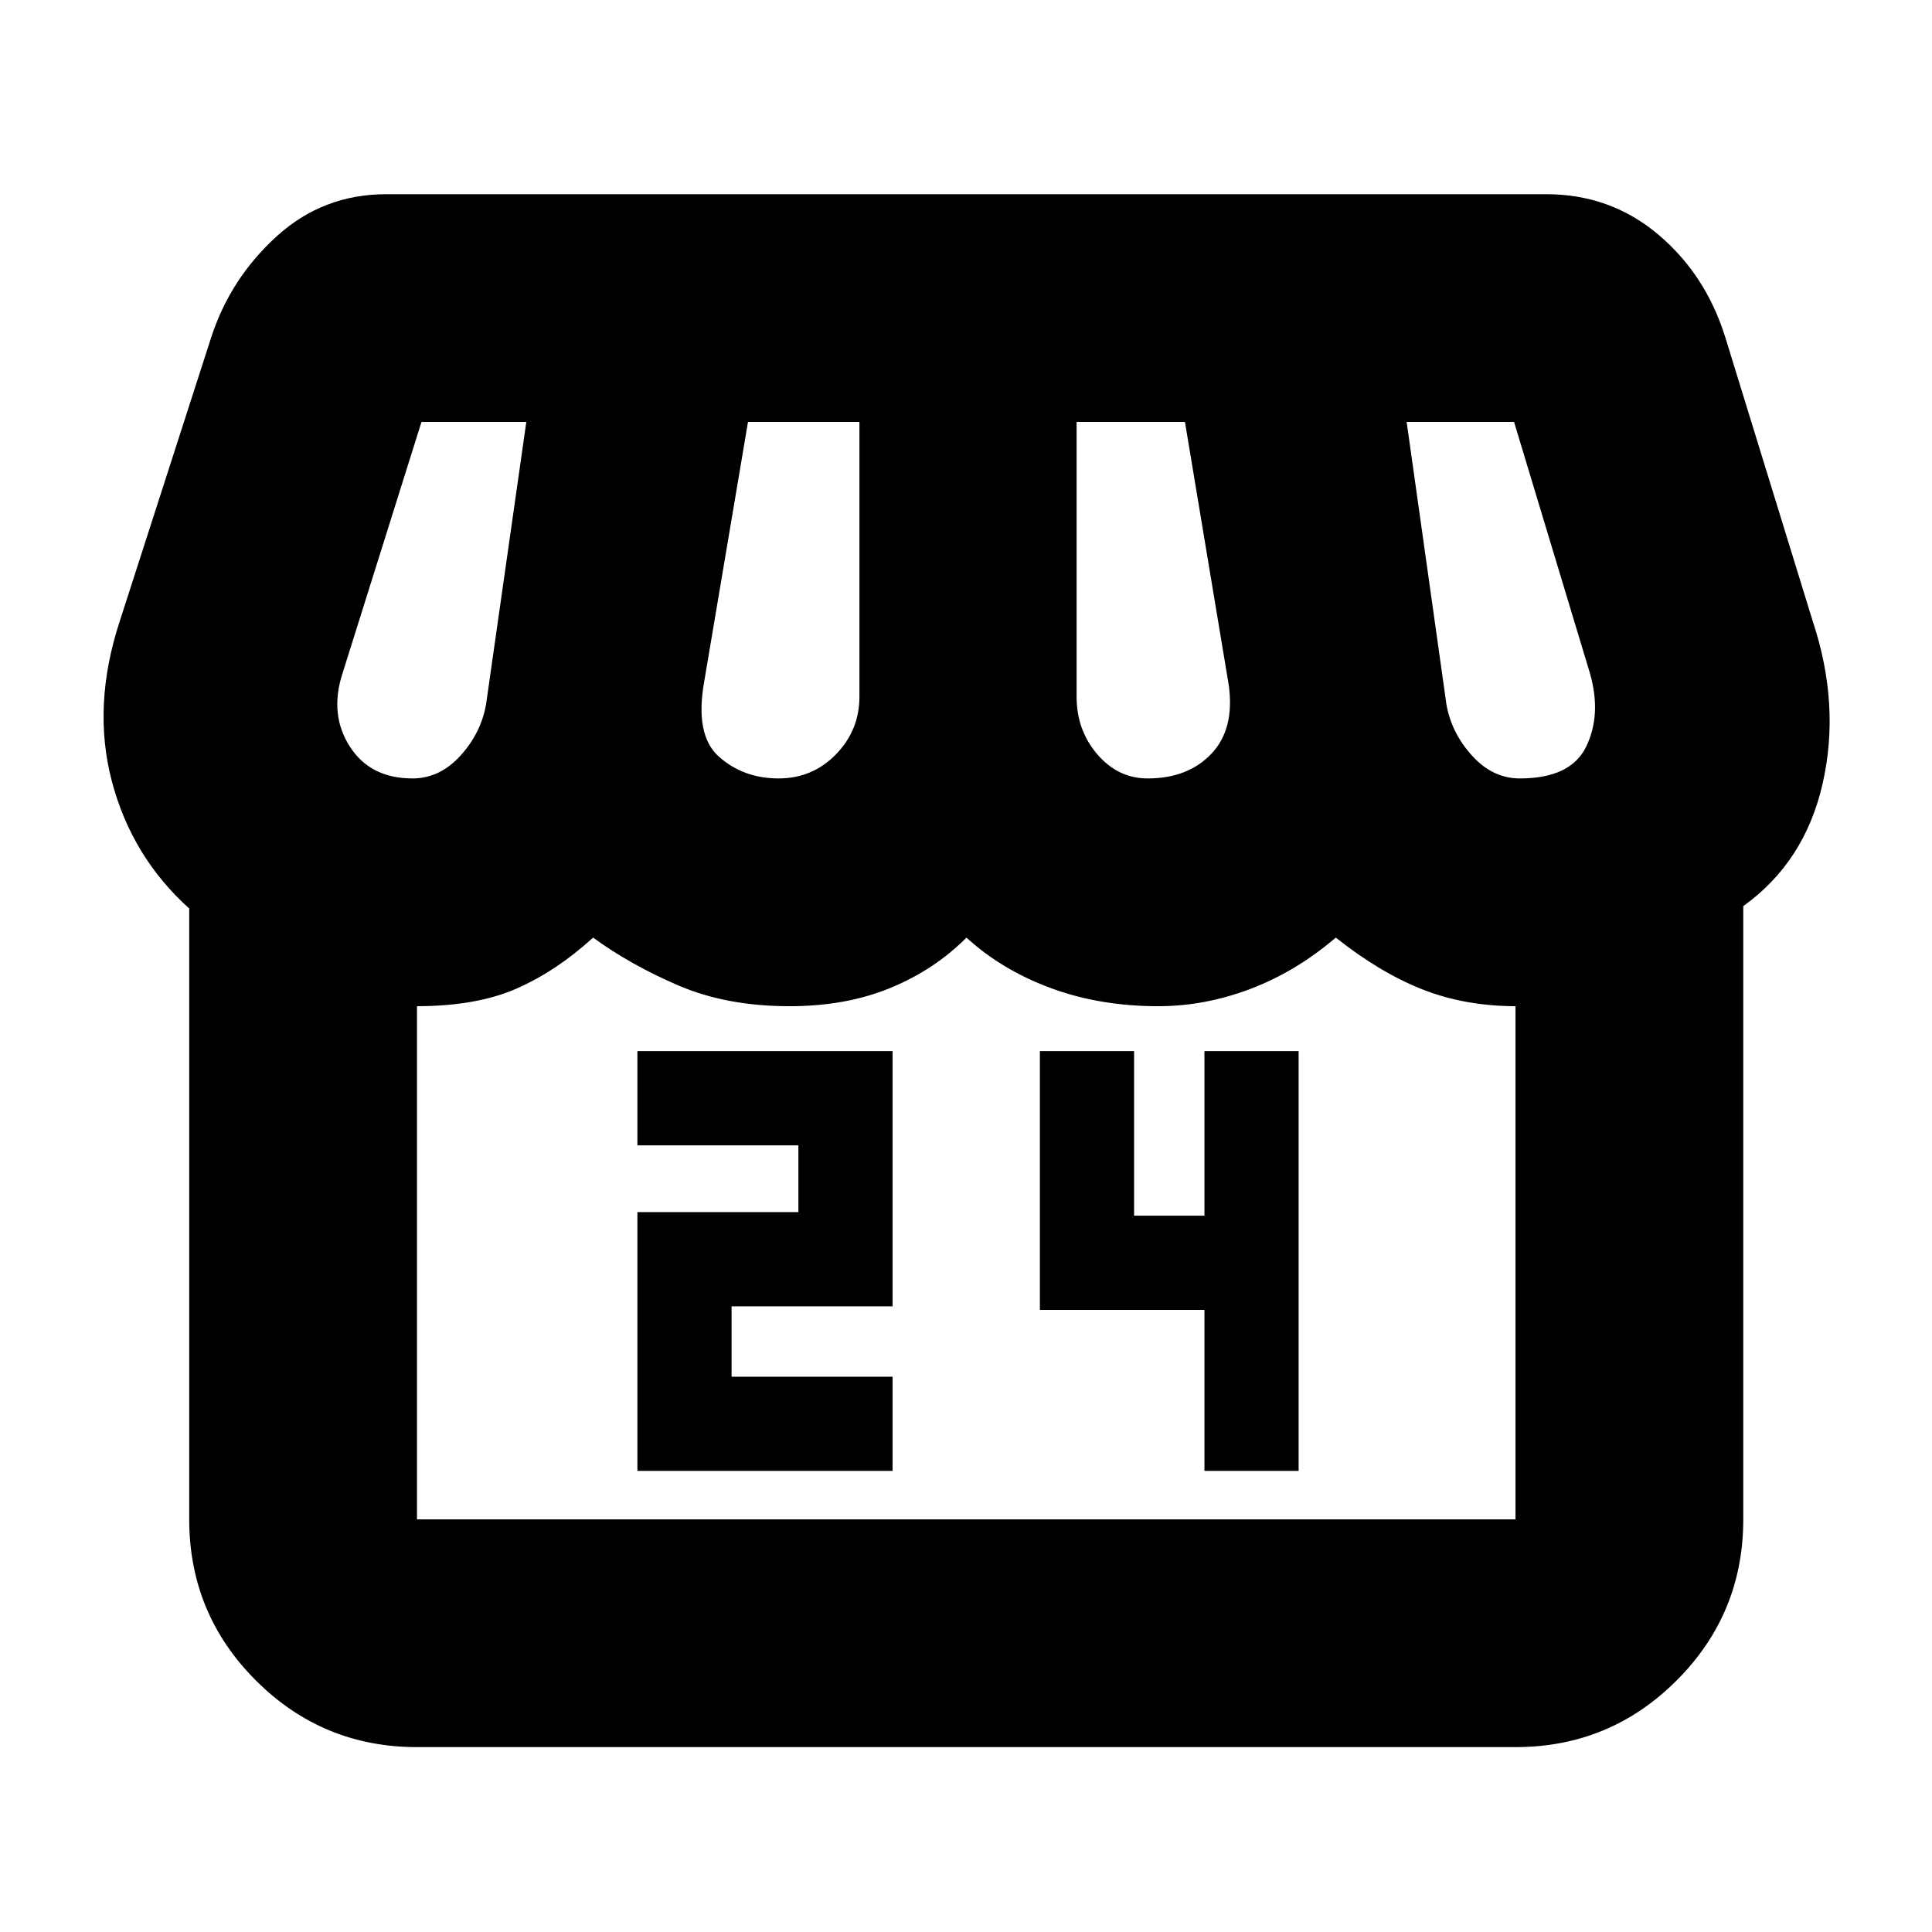<svg xmlns="http://www.w3.org/2000/svg" height="24" viewBox="0 -960 960 960" width="24"><path d="M316.72-229.13h126.8v-46.8h-80v-34.96h80V-437.7h-126.8v46.81h80v33.19h-80v128.57Zm281.76 0h46.8V-437.7h-46.8v81.77h-34.96v-81.77h-46.8v128.57h81.76v80Zm267.74-280.63v304.72q0 46.93-33.12 80.05-33.13 33.12-80.06 33.12H207.2q-46.93 0-80.06-33.12-33.12-33.12-33.12-80.05v-303.53Q65.5-534.24 55.6-571.72q-9.9-37.48 3.86-79.48l45.48-141.15q9.52-29.28 32.53-50.22 23.02-20.93 54.47-20.93h576.33q31.87 0 55.57 19.93 23.7 19.94 33.42 51.09l43.52 141.28q13.76 41.53 4.88 80.53-8.88 39-39.44 60.91ZM570.25-573.2q20.03 0 31.67-12.26 11.65-12.26 8.65-34.06L588.8-750.33h-53.84v136.57q0 16.58 10.29 28.57 10.29 11.99 25 11.99Zm-183.39 0q16.9 0 28.54-11.99t11.64-28.57v-136.57h-55.37l-21.76 129.05q-4.76 26.61 7.41 37.35 12.16 10.73 29.54 10.73Zm-181.9 0q13.52 0 23.78-11.26Q239-595.72 241.52-610l20-140.33h-52.09l-39.28 125.05q-6.52 20.28 3.64 36.18 10.17 15.9 31.17 15.9Zm550.21 0q25.4 0 33.04-15.9 7.64-15.9 1.88-36.18l-37.76-125.05h-53.37L718.72-610q2.52 14.28 12.78 25.54t23.67 11.26ZM207.2-205.04h545.84v-254.98h.48q-25.63 0-46.83-8.4-21.21-8.41-42.93-25.69-20 17.04-42.62 25.57-22.62 8.52-45.62 8.52-29.04 0-53.42-9.02-24.38-9.03-41.86-25.07-15.96 16.04-37.96 25.07-22 9.02-49.88 9.02-31.26 0-55.23-10.28-23.97-10.29-42.45-23.81-18.44 16.76-38.27 25.43-19.84 8.66-49.73 8.66h.48v254.98Zm545.84 0H206.72 753.52h-.48Z"/></svg>